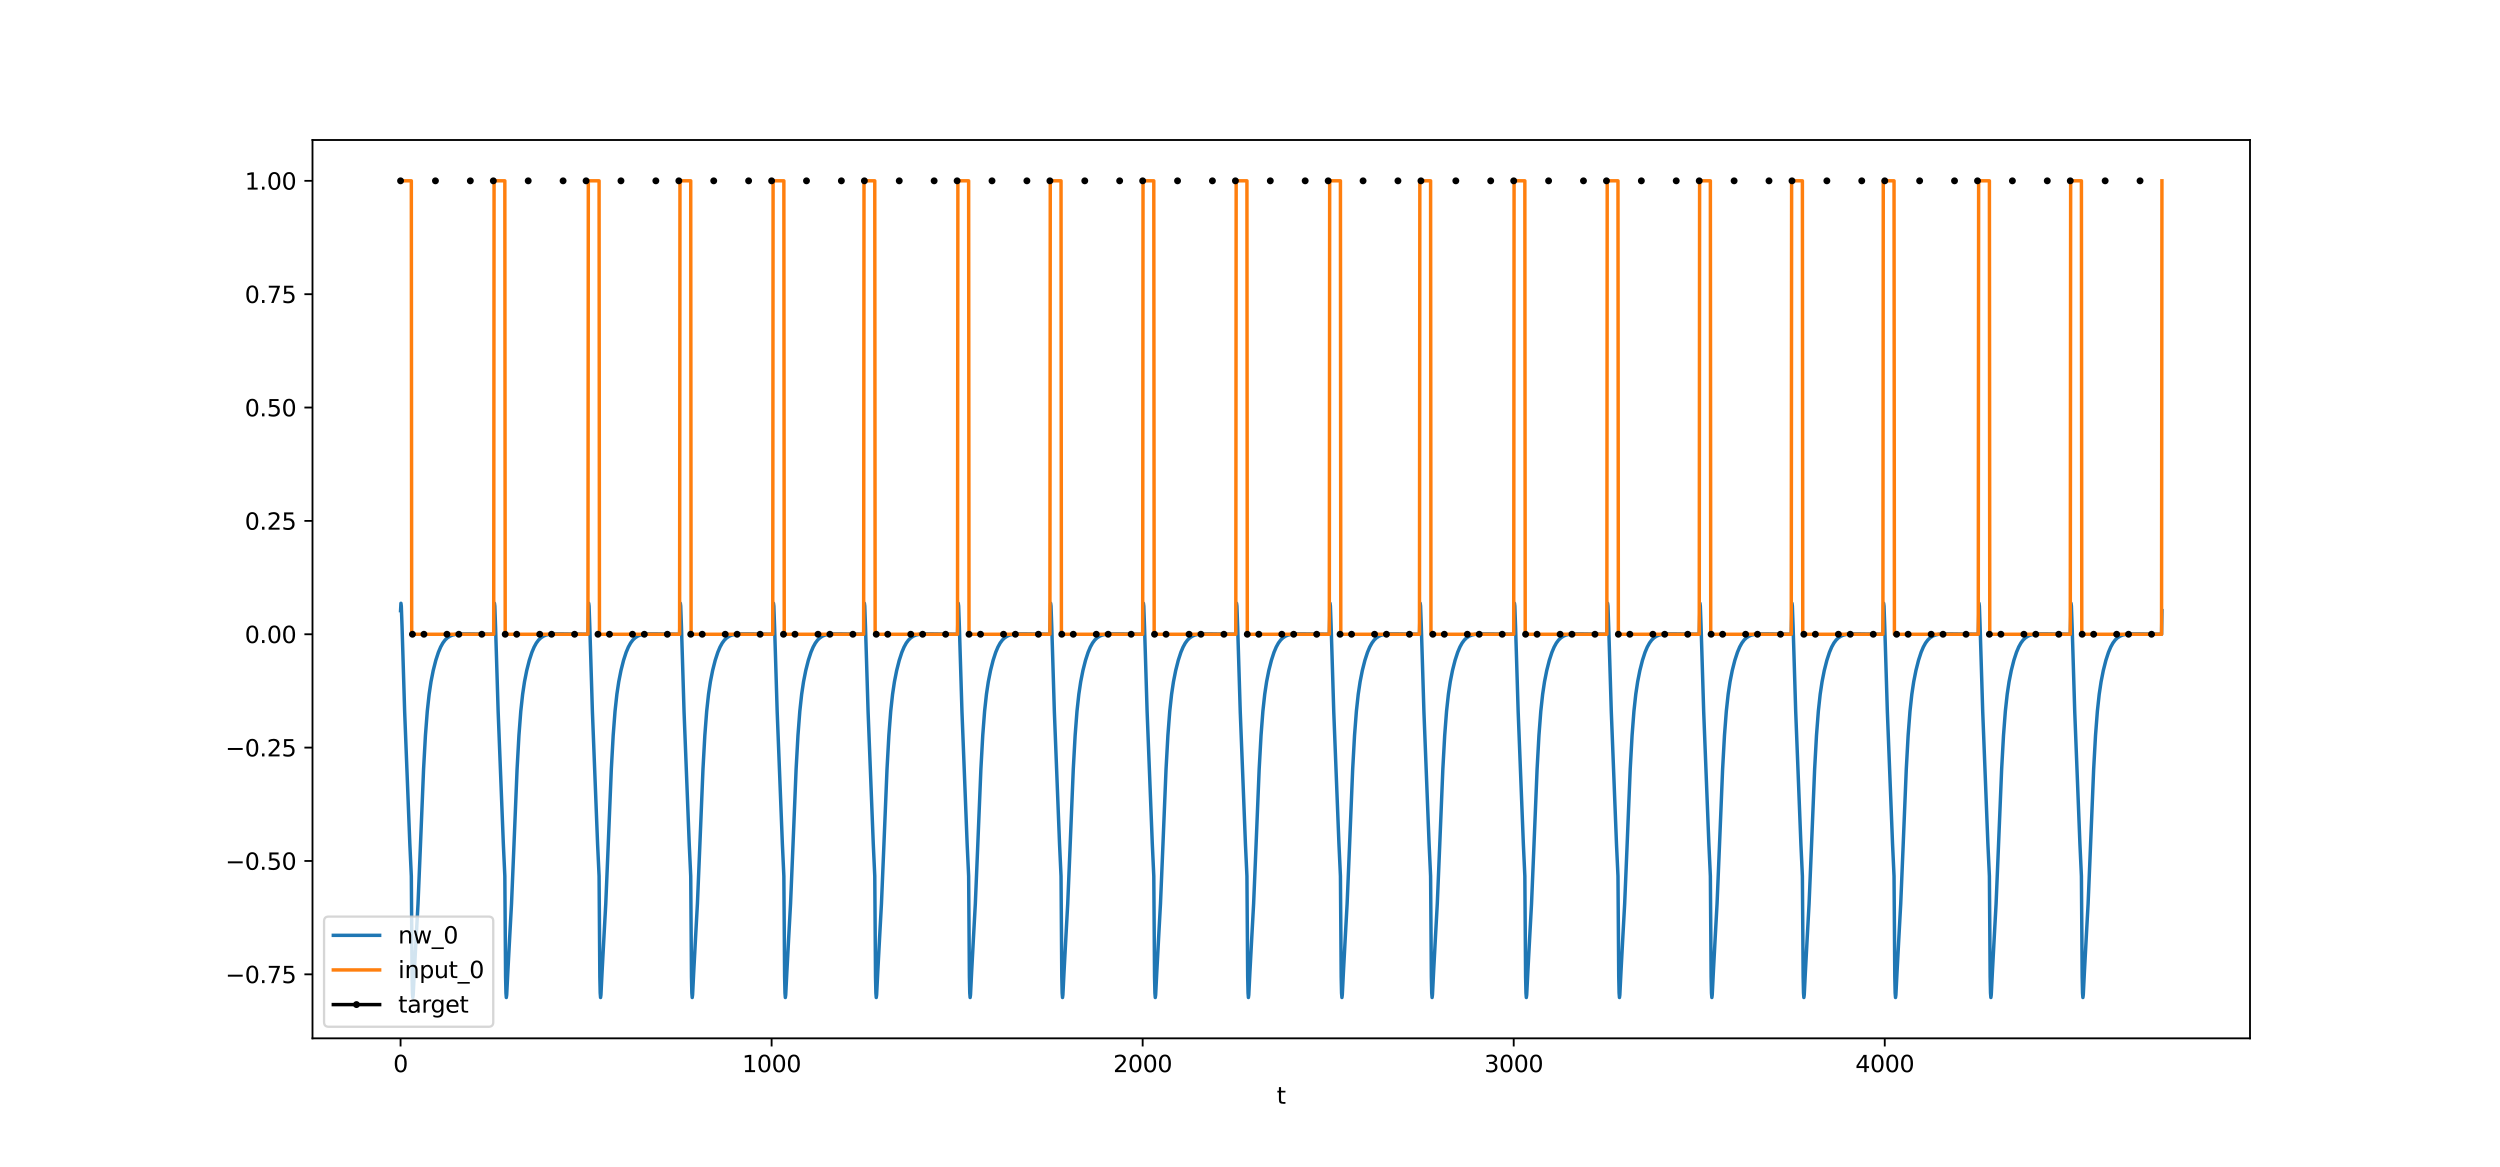 <?xml version="1.0" encoding="utf-8" standalone="no"?>
<!DOCTYPE svg PUBLIC "-//W3C//DTD SVG 1.1//EN"
  "http://www.w3.org/Graphics/SVG/1.1/DTD/svg11.dtd">
<svg xmlns:xlink="http://www.w3.org/1999/xlink" width="1080pt" height="504pt" viewBox="0 0 1080 504" xmlns="http://www.w3.org/2000/svg" version="1.1">
 <defs>
  <style type="text/css">*{stroke-linejoin: round; stroke-linecap: butt}</style>
 </defs>
 <g id="figure_1">
  <g id="patch_1">
   <path d="M 0 504 
L 1080 504 
L 1080 0 
L 0 0 
z
" style="fill: #ffffff"/>
  </g>
  <g id="axes_1">
   <g id="patch_2">
    <path d="M 135 448.56 
L 972 448.56 
L 972 60.48 
L 135 60.48 
z
" style="fill: #ffffff"/>
   </g>
   <g id="matplotlib.axis_1">
    <g id="xtick_1">
     <g id="line2d_1">
      <defs>
       <path id="mb776001b8f" d="M 0 0 
L 0 3.5 
" style="stroke: #000000; stroke-width: 0.8"/>
      </defs>
      <g>
       <use xlink:href="#mb776001b8f" x="173.045" y="448.56" style="stroke: #000000; stroke-width: 0.8"/>
      </g>
     </g>
     <g id="text_1">
      <!-- 0 -->
      <g transform="translate(169.864 463.158) scale(0.1 -0.1)">
       <defs>
        <path id="DejaVuSans-30" d="M 2034 4250 
Q 1547 4250 1301 3770 
Q 1056 3291 1056 2328 
Q 1056 1369 1301 889 
Q 1547 409 2034 409 
Q 2525 409 2770 889 
Q 3016 1369 3016 2328 
Q 3016 3291 2770 3770 
Q 2525 4250 2034 4250 
z
M 2034 4750 
Q 2819 4750 3233 4129 
Q 3647 3509 3647 2328 
Q 3647 1150 3233 529 
Q 2819 -91 2034 -91 
Q 1250 -91 836 529 
Q 422 1150 422 2328 
Q 422 3509 836 4129 
Q 1250 4750 2034 4750 
z
" transform="scale(0.016)"/>
       </defs>
       <use xlink:href="#DejaVuSans-30"/>
      </g>
     </g>
    </g>
    <g id="xtick_2">
     <g id="line2d_2">
      <g>
       <use xlink:href="#mb776001b8f" x="333.338" y="448.56" style="stroke: #000000; stroke-width: 0.8"/>
      </g>
     </g>
     <g id="text_2">
      <!-- 1000 -->
      <g transform="translate(320.613 463.158) scale(0.1 -0.1)">
       <defs>
        <path id="DejaVuSans-31" d="M 794 531 
L 1825 531 
L 1825 4091 
L 703 3866 
L 703 4441 
L 1819 4666 
L 2450 4666 
L 2450 531 
L 3481 531 
L 3481 0 
L 794 0 
L 794 531 
z
" transform="scale(0.016)"/>
       </defs>
       <use xlink:href="#DejaVuSans-31"/>
       <use xlink:href="#DejaVuSans-30" x="63.623"/>
       <use xlink:href="#DejaVuSans-30" x="127.246"/>
       <use xlink:href="#DejaVuSans-30" x="190.869"/>
      </g>
     </g>
    </g>
    <g id="xtick_3">
     <g id="line2d_3">
      <g>
       <use xlink:href="#mb776001b8f" x="493.631" y="448.56" style="stroke: #000000; stroke-width: 0.8"/>
      </g>
     </g>
     <g id="text_3">
      <!-- 2000 -->
      <g transform="translate(480.906 463.158) scale(0.1 -0.1)">
       <defs>
        <path id="DejaVuSans-32" d="M 1228 531 
L 3431 531 
L 3431 0 
L 469 0 
L 469 531 
Q 828 903 1448 1529 
Q 2069 2156 2228 2338 
Q 2531 2678 2651 2914 
Q 2772 3150 2772 3378 
Q 2772 3750 2511 3984 
Q 2250 4219 1831 4219 
Q 1534 4219 1204 4116 
Q 875 4013 500 3803 
L 500 4441 
Q 881 4594 1212 4672 
Q 1544 4750 1819 4750 
Q 2544 4750 2975 4387 
Q 3406 4025 3406 3419 
Q 3406 3131 3298 2873 
Q 3191 2616 2906 2266 
Q 2828 2175 2409 1742 
Q 1991 1309 1228 531 
z
" transform="scale(0.016)"/>
       </defs>
       <use xlink:href="#DejaVuSans-32"/>
       <use xlink:href="#DejaVuSans-30" x="63.623"/>
       <use xlink:href="#DejaVuSans-30" x="127.246"/>
       <use xlink:href="#DejaVuSans-30" x="190.869"/>
      </g>
     </g>
    </g>
    <g id="xtick_4">
     <g id="line2d_4">
      <g>
       <use xlink:href="#mb776001b8f" x="653.923" y="448.56" style="stroke: #000000; stroke-width: 0.8"/>
      </g>
     </g>
     <g id="text_4">
      <!-- 3000 -->
      <g transform="translate(641.198 463.158) scale(0.1 -0.1)">
       <defs>
        <path id="DejaVuSans-33" d="M 2597 2516 
Q 3050 2419 3304 2112 
Q 3559 1806 3559 1356 
Q 3559 666 3084 287 
Q 2609 -91 1734 -91 
Q 1441 -91 1130 -33 
Q 819 25 488 141 
L 488 750 
Q 750 597 1062 519 
Q 1375 441 1716 441 
Q 2309 441 2620 675 
Q 2931 909 2931 1356 
Q 2931 1769 2642 2001 
Q 2353 2234 1838 2234 
L 1294 2234 
L 1294 2753 
L 1863 2753 
Q 2328 2753 2575 2939 
Q 2822 3125 2822 3475 
Q 2822 3834 2567 4026 
Q 2313 4219 1838 4219 
Q 1578 4219 1281 4162 
Q 984 4106 628 3988 
L 628 4550 
Q 988 4650 1302 4700 
Q 1616 4750 1894 4750 
Q 2613 4750 3031 4423 
Q 3450 4097 3450 3541 
Q 3450 3153 3228 2886 
Q 3006 2619 2597 2516 
z
" transform="scale(0.016)"/>
       </defs>
       <use xlink:href="#DejaVuSans-33"/>
       <use xlink:href="#DejaVuSans-30" x="63.623"/>
       <use xlink:href="#DejaVuSans-30" x="127.246"/>
       <use xlink:href="#DejaVuSans-30" x="190.869"/>
      </g>
     </g>
    </g>
    <g id="xtick_5">
     <g id="line2d_5">
      <g>
       <use xlink:href="#mb776001b8f" x="814.216" y="448.56" style="stroke: #000000; stroke-width: 0.8"/>
      </g>
     </g>
     <g id="text_5">
      <!-- 4000 -->
      <g transform="translate(801.491 463.158) scale(0.1 -0.1)">
       <defs>
        <path id="DejaVuSans-34" d="M 2419 4116 
L 825 1625 
L 2419 1625 
L 2419 4116 
z
M 2253 4666 
L 3047 4666 
L 3047 1625 
L 3713 1625 
L 3713 1100 
L 3047 1100 
L 3047 0 
L 2419 0 
L 2419 1100 
L 313 1100 
L 313 1709 
L 2253 4666 
z
" transform="scale(0.016)"/>
       </defs>
       <use xlink:href="#DejaVuSans-34"/>
       <use xlink:href="#DejaVuSans-30" x="63.623"/>
       <use xlink:href="#DejaVuSans-30" x="127.246"/>
       <use xlink:href="#DejaVuSans-30" x="190.869"/>
      </g>
     </g>
    </g>
    <g id="text_6">
     <!-- t -->
     <g transform="translate(551.54 476.837) scale(0.1 -0.1)">
      <defs>
       <path id="DejaVuSans-74" d="M 1172 4494 
L 1172 3500 
L 2356 3500 
L 2356 3053 
L 1172 3053 
L 1172 1153 
Q 1172 725 1289 603 
Q 1406 481 1766 481 
L 2356 481 
L 2356 0 
L 1766 0 
Q 1100 0 847 248 
Q 594 497 594 1153 
L 594 3053 
L 172 3053 
L 172 3500 
L 594 3500 
L 594 4494 
L 1172 4494 
z
" transform="scale(0.016)"/>
      </defs>
      <use xlink:href="#DejaVuSans-74"/>
     </g>
    </g>
   </g>
   <g id="matplotlib.axis_2">
    <g id="ytick_1">
     <g id="line2d_6">
      <defs>
       <path id="m0937759b29" d="M 0 0 
L -3.5 0 
" style="stroke: #000000; stroke-width: 0.8"/>
      </defs>
      <g>
       <use xlink:href="#m0937759b29" x="135" y="420.907" style="stroke: #000000; stroke-width: 0.8"/>
      </g>
     </g>
     <g id="text_7">
      <!-- −0.75 -->
      <g transform="translate(97.355 424.706) scale(0.1 -0.1)">
       <defs>
        <path id="DejaVuSans-2212" d="M 678 2272 
L 4684 2272 
L 4684 1741 
L 678 1741 
L 678 2272 
z
" transform="scale(0.016)"/>
        <path id="DejaVuSans-2e" d="M 684 794 
L 1344 794 
L 1344 0 
L 684 0 
L 684 794 
z
" transform="scale(0.016)"/>
        <path id="DejaVuSans-37" d="M 525 4666 
L 3525 4666 
L 3525 4397 
L 1831 0 
L 1172 0 
L 2766 4134 
L 525 4134 
L 525 4666 
z
" transform="scale(0.016)"/>
        <path id="DejaVuSans-35" d="M 691 4666 
L 3169 4666 
L 3169 4134 
L 1269 4134 
L 1269 2991 
Q 1406 3038 1543 3061 
Q 1681 3084 1819 3084 
Q 2600 3084 3056 2656 
Q 3513 2228 3513 1497 
Q 3513 744 3044 326 
Q 2575 -91 1722 -91 
Q 1428 -91 1123 -41 
Q 819 9 494 109 
L 494 744 
Q 775 591 1075 516 
Q 1375 441 1709 441 
Q 2250 441 2565 725 
Q 2881 1009 2881 1497 
Q 2881 1984 2565 2268 
Q 2250 2553 1709 2553 
Q 1456 2553 1204 2497 
Q 953 2441 691 2322 
L 691 4666 
z
" transform="scale(0.016)"/>
       </defs>
       <use xlink:href="#DejaVuSans-2212"/>
       <use xlink:href="#DejaVuSans-30" x="83.789"/>
       <use xlink:href="#DejaVuSans-2e" x="147.412"/>
       <use xlink:href="#DejaVuSans-37" x="179.199"/>
       <use xlink:href="#DejaVuSans-35" x="242.822"/>
      </g>
     </g>
    </g>
    <g id="ytick_2">
     <g id="line2d_7">
      <g>
       <use xlink:href="#m0937759b29" x="135" y="371.937" style="stroke: #000000; stroke-width: 0.8"/>
      </g>
     </g>
     <g id="text_8">
      <!-- −0.50 -->
      <g transform="translate(97.355 375.737) scale(0.1 -0.1)">
       <use xlink:href="#DejaVuSans-2212"/>
       <use xlink:href="#DejaVuSans-30" x="83.789"/>
       <use xlink:href="#DejaVuSans-2e" x="147.412"/>
       <use xlink:href="#DejaVuSans-35" x="179.199"/>
       <use xlink:href="#DejaVuSans-30" x="242.822"/>
      </g>
     </g>
    </g>
    <g id="ytick_3">
     <g id="line2d_8">
      <g>
       <use xlink:href="#m0937759b29" x="135" y="322.968" style="stroke: #000000; stroke-width: 0.8"/>
      </g>
     </g>
     <g id="text_9">
      <!-- −0.25 -->
      <g transform="translate(97.355 326.767) scale(0.1 -0.1)">
       <use xlink:href="#DejaVuSans-2212"/>
       <use xlink:href="#DejaVuSans-30" x="83.789"/>
       <use xlink:href="#DejaVuSans-2e" x="147.412"/>
       <use xlink:href="#DejaVuSans-32" x="179.199"/>
       <use xlink:href="#DejaVuSans-35" x="242.822"/>
      </g>
     </g>
    </g>
    <g id="ytick_4">
     <g id="line2d_9">
      <g>
       <use xlink:href="#m0937759b29" x="135" y="273.998" style="stroke: #000000; stroke-width: 0.8"/>
      </g>
     </g>
     <g id="text_10">
      <!-- 0.00 -->
      <g transform="translate(105.734 277.797) scale(0.1 -0.1)">
       <use xlink:href="#DejaVuSans-30"/>
       <use xlink:href="#DejaVuSans-2e" x="63.623"/>
       <use xlink:href="#DejaVuSans-30" x="95.41"/>
       <use xlink:href="#DejaVuSans-30" x="159.033"/>
      </g>
     </g>
    </g>
    <g id="ytick_5">
     <g id="line2d_10">
      <g>
       <use xlink:href="#m0937759b29" x="135" y="225.029" style="stroke: #000000; stroke-width: 0.8"/>
      </g>
     </g>
     <g id="text_11">
      <!-- 0.25 -->
      <g transform="translate(105.734 228.828) scale(0.1 -0.1)">
       <use xlink:href="#DejaVuSans-30"/>
       <use xlink:href="#DejaVuSans-2e" x="63.623"/>
       <use xlink:href="#DejaVuSans-32" x="95.41"/>
       <use xlink:href="#DejaVuSans-35" x="159.033"/>
      </g>
     </g>
    </g>
    <g id="ytick_6">
     <g id="line2d_11">
      <g>
       <use xlink:href="#m0937759b29" x="135" y="176.059" style="stroke: #000000; stroke-width: 0.8"/>
      </g>
     </g>
     <g id="text_12">
      <!-- 0.50 -->
      <g transform="translate(105.734 179.858) scale(0.1 -0.1)">
       <use xlink:href="#DejaVuSans-30"/>
       <use xlink:href="#DejaVuSans-2e" x="63.623"/>
       <use xlink:href="#DejaVuSans-35" x="95.41"/>
       <use xlink:href="#DejaVuSans-30" x="159.033"/>
      </g>
     </g>
    </g>
    <g id="ytick_7">
     <g id="line2d_12">
      <g>
       <use xlink:href="#m0937759b29" x="135" y="127.09" style="stroke: #000000; stroke-width: 0.8"/>
      </g>
     </g>
     <g id="text_13">
      <!-- 0.75 -->
      <g transform="translate(105.734 130.889) scale(0.1 -0.1)">
       <use xlink:href="#DejaVuSans-30"/>
       <use xlink:href="#DejaVuSans-2e" x="63.623"/>
       <use xlink:href="#DejaVuSans-37" x="95.41"/>
       <use xlink:href="#DejaVuSans-35" x="159.033"/>
      </g>
     </g>
    </g>
    <g id="ytick_8">
     <g id="line2d_13">
      <g>
       <use xlink:href="#m0937759b29" x="135" y="78.12" style="stroke: #000000; stroke-width: 0.8"/>
      </g>
     </g>
     <g id="text_14">
      <!-- 1.00 -->
      <g transform="translate(105.734 81.919) scale(0.1 -0.1)">
       <use xlink:href="#DejaVuSans-31"/>
       <use xlink:href="#DejaVuSans-2e" x="63.623"/>
       <use xlink:href="#DejaVuSans-30" x="95.41"/>
       <use xlink:href="#DejaVuSans-30" x="159.033"/>
      </g>
     </g>
    </g>
   </g>
   <g id="line2d_14">
    <path d="M 173.045 263.816 
L 173.206 260.627 
L 173.366 261.829 
L 173.687 270.757 
L 174.809 307.476 
L 177.053 364.679 
L 177.694 378.479 
L 178.015 421.829 
L 178.175 428.982 
L 178.335 430.92 
L 178.495 429.802 
L 178.976 420.13 
L 179.778 405.121 
L 180.579 390.482 
L 181.541 367.44 
L 182.984 332.275 
L 183.785 317.727 
L 184.587 307.25 
L 185.388 299.877 
L 186.189 294.518 
L 187.151 289.645 
L 188.273 285.227 
L 189.395 281.784 
L 190.357 279.502 
L 191.319 277.762 
L 192.281 276.475 
L 193.242 275.548 
L 194.364 274.81 
L 195.486 274.34 
L 196.929 274 
L 198.692 273.832 
L 201.578 273.822 
L 213.279 273.996 
L 213.599 260.625 
L 213.76 261.827 
L 214.08 270.755 
L 215.202 307.475 
L 217.447 364.679 
L 218.088 378.479 
L 218.408 421.829 
L 218.569 428.982 
L 218.729 430.92 
L 218.889 429.802 
L 219.37 420.13 
L 220.171 405.121 
L 220.973 390.482 
L 221.935 367.441 
L 223.377 332.275 
L 224.179 317.727 
L 224.98 307.25 
L 225.782 299.877 
L 226.583 294.518 
L 227.545 289.645 
L 228.667 285.227 
L 229.789 281.784 
L 230.751 279.502 
L 231.713 277.762 
L 232.674 276.475 
L 233.636 275.548 
L 234.758 274.81 
L 235.88 274.34 
L 237.323 274 
L 239.086 273.832 
L 241.971 273.822 
L 253.993 273.997 
L 254.314 260.625 
L 254.474 261.827 
L 254.795 270.756 
L 255.917 307.475 
L 258.161 364.679 
L 258.802 378.479 
L 259.123 421.829 
L 259.283 428.982 
L 259.443 430.92 
L 259.603 429.802 
L 260.084 420.13 
L 260.886 405.121 
L 261.687 390.482 
L 262.649 367.441 
L 264.092 332.275 
L 264.893 317.727 
L 265.695 307.25 
L 266.496 299.877 
L 267.298 294.518 
L 268.259 289.645 
L 269.381 285.227 
L 270.503 281.784 
L 271.465 279.502 
L 272.427 277.762 
L 273.389 276.475 
L 274.35 275.548 
L 275.472 274.81 
L 276.594 274.34 
L 278.037 274 
L 279.8 273.832 
L 282.686 273.822 
L 293.586 273.994 
L 293.906 260.623 
L 294.066 261.825 
L 294.387 270.754 
L 295.509 307.474 
L 297.753 364.679 
L 298.394 378.479 
L 298.715 421.829 
L 298.875 428.982 
L 299.035 430.92 
L 299.196 429.802 
L 299.677 420.13 
L 300.478 405.121 
L 301.28 390.482 
L 302.241 367.441 
L 303.684 332.275 
L 304.485 317.727 
L 305.287 307.25 
L 306.088 299.877 
L 306.89 294.518 
L 307.852 289.645 
L 308.974 285.227 
L 310.096 281.784 
L 311.057 279.502 
L 312.019 277.762 
L 312.981 276.475 
L 313.943 275.548 
L 315.065 274.81 
L 316.187 274.34 
L 317.629 274 
L 319.393 273.832 
L 322.278 273.822 
L 333.819 273.996 
L 334.14 260.625 
L 334.3 261.826 
L 334.62 270.755 
L 335.742 307.475 
L 337.987 364.679 
L 338.628 378.479 
L 338.948 421.829 
L 339.109 428.982 
L 339.269 430.92 
L 339.429 429.802 
L 339.91 420.13 
L 340.712 405.121 
L 341.513 390.482 
L 342.475 367.441 
L 343.917 332.275 
L 344.719 317.727 
L 345.52 307.25 
L 346.322 299.877 
L 347.123 294.518 
L 348.085 289.645 
L 349.207 285.227 
L 350.329 281.784 
L 351.291 279.502 
L 352.253 277.762 
L 353.214 276.475 
L 354.176 275.548 
L 355.298 274.81 
L 356.42 274.34 
L 357.863 274 
L 359.626 273.832 
L 362.511 273.822 
L 373.091 273.993 
L 373.411 260.622 
L 373.572 261.824 
L 373.892 270.753 
L 375.014 307.474 
L 377.258 364.679 
L 377.899 378.478 
L 378.22 421.829 
L 378.38 428.982 
L 378.541 430.92 
L 378.701 429.802 
L 379.182 420.13 
L 379.983 405.121 
L 380.785 390.482 
L 381.746 367.441 
L 383.189 332.275 
L 383.991 317.727 
L 384.792 307.25 
L 385.593 299.877 
L 386.395 294.518 
L 387.357 289.645 
L 388.479 285.227 
L 389.601 281.784 
L 390.563 279.502 
L 391.524 277.762 
L 392.486 276.475 
L 393.448 275.548 
L 394.57 274.81 
L 395.692 274.34 
L 397.135 274 
L 398.898 273.832 
L 401.783 273.822 
L 413.645 273.997 
L 413.965 260.625 
L 414.126 261.827 
L 414.446 270.756 
L 415.568 307.475 
L 417.812 364.679 
L 418.453 378.479 
L 418.774 421.829 
L 418.934 428.982 
L 419.095 430.92 
L 419.255 429.802 
L 419.736 420.13 
L 420.537 405.121 
L 421.339 390.482 
L 422.3 367.441 
L 423.743 332.275 
L 424.545 317.727 
L 425.346 307.25 
L 426.148 299.877 
L 426.949 294.518 
L 427.911 289.645 
L 429.033 285.227 
L 430.155 281.784 
L 431.117 279.502 
L 432.078 277.762 
L 433.04 276.475 
L 434.002 275.548 
L 435.124 274.81 
L 436.246 274.34 
L 437.689 274 
L 439.452 273.832 
L 442.337 273.822 
L 453.558 273.995 
L 453.878 260.624 
L 454.038 261.826 
L 454.359 270.755 
L 455.481 307.475 
L 457.725 364.679 
L 458.366 378.479 
L 458.687 421.829 
L 458.847 428.982 
L 459.007 430.92 
L 459.168 429.802 
L 459.649 420.13 
L 460.45 405.121 
L 461.252 390.482 
L 462.213 367.441 
L 463.656 332.275 
L 464.457 317.727 
L 465.259 307.25 
L 466.06 299.877 
L 466.862 294.518 
L 467.824 289.645 
L 468.946 285.227 
L 470.068 281.784 
L 471.029 279.502 
L 471.991 277.762 
L 472.953 276.475 
L 473.915 275.548 
L 475.037 274.81 
L 476.159 274.34 
L 477.601 274 
L 479.365 273.832 
L 482.25 273.822 
L 493.631 273.996 
L 493.951 260.624 
L 494.112 261.826 
L 494.432 270.755 
L 495.554 307.475 
L 497.798 364.679 
L 498.439 378.479 
L 498.76 421.829 
L 498.92 428.982 
L 499.081 430.92 
L 499.241 429.802 
L 499.722 420.13 
L 500.523 405.121 
L 501.325 390.482 
L 502.287 367.441 
L 503.729 332.275 
L 504.531 317.727 
L 505.332 307.25 
L 506.134 299.877 
L 506.935 294.518 
L 507.897 289.645 
L 509.019 285.227 
L 510.141 281.784 
L 511.103 279.502 
L 512.064 277.762 
L 513.026 276.475 
L 513.988 275.548 
L 515.11 274.81 
L 516.232 274.34 
L 517.675 274 
L 519.438 273.832 
L 522.323 273.822 
L 533.864 273.996 
L 534.185 260.625 
L 534.345 261.826 
L 534.666 270.755 
L 535.788 307.475 
L 538.032 364.679 
L 538.673 378.479 
L 538.994 421.829 
L 539.154 428.982 
L 539.314 430.92 
L 539.474 429.802 
L 539.955 420.13 
L 540.757 405.121 
L 541.558 390.482 
L 542.52 367.441 
L 543.963 332.275 
L 544.764 317.727 
L 545.566 307.25 
L 546.367 299.877 
L 547.168 294.518 
L 548.13 289.645 
L 549.252 285.227 
L 550.374 281.784 
L 551.336 279.502 
L 552.298 277.762 
L 553.26 276.475 
L 554.221 275.548 
L 555.343 274.81 
L 556.465 274.34 
L 557.908 274 
L 559.671 273.832 
L 562.557 273.822 
L 574.258 273.996 
L 574.578 260.625 
L 574.739 261.827 
L 575.059 270.755 
L 576.181 307.475 
L 578.426 364.679 
L 579.067 378.479 
L 579.387 421.829 
L 579.548 428.982 
L 579.708 430.92 
L 579.868 429.802 
L 580.349 420.13 
L 581.15 405.121 
L 581.952 390.482 
L 582.914 367.441 
L 584.356 332.275 
L 585.158 317.727 
L 585.959 307.25 
L 586.761 299.877 
L 587.562 294.518 
L 588.524 289.645 
L 589.646 285.227 
L 590.768 281.784 
L 591.73 279.502 
L 592.692 277.762 
L 593.653 276.475 
L 594.615 275.548 
L 595.737 274.81 
L 596.859 274.34 
L 598.302 274 
L 600.065 273.832 
L 602.95 273.822 
L 613.209 273.992 
L 613.53 260.621 
L 613.69 261.823 
L 614.01 270.752 
L 615.133 307.474 
L 617.377 364.679 
L 618.018 378.478 
L 618.338 421.829 
L 618.499 428.982 
L 618.659 430.92 
L 618.819 429.802 
L 619.3 420.13 
L 620.102 405.121 
L 620.903 390.482 
L 621.865 367.441 
L 623.307 332.275 
L 624.109 317.727 
L 624.91 307.25 
L 625.712 299.877 
L 626.513 294.518 
L 627.475 289.645 
L 628.597 285.227 
L 629.719 281.784 
L 630.681 279.502 
L 631.643 277.762 
L 632.604 276.475 
L 633.566 275.548 
L 634.688 274.81 
L 635.81 274.34 
L 637.253 274 
L 639.016 273.832 
L 641.901 273.822 
L 653.923 273.997 
L 654.244 260.625 
L 654.404 261.827 
L 654.725 270.756 
L 655.847 307.475 
L 658.091 364.679 
L 658.732 378.479 
L 659.053 421.829 
L 659.213 428.982 
L 659.373 430.92 
L 659.534 429.802 
L 660.014 420.13 
L 660.816 405.121 
L 661.617 390.482 
L 662.579 367.441 
L 664.022 332.275 
L 664.823 317.727 
L 665.625 307.25 
L 666.426 299.877 
L 667.228 294.518 
L 668.189 289.645 
L 669.311 285.227 
L 670.433 281.784 
L 671.395 279.502 
L 672.357 277.762 
L 673.319 276.475 
L 674.28 275.548 
L 675.403 274.81 
L 676.525 274.34 
L 677.967 274 
L 679.73 273.832 
L 682.616 273.822 
L 694.157 273.996 
L 694.477 260.625 
L 694.638 261.826 
L 694.958 270.755 
L 696.08 307.475 
L 698.324 364.679 
L 698.966 378.479 
L 699.286 421.829 
L 699.446 428.982 
L 699.607 430.92 
L 699.767 429.802 
L 700.248 420.13 
L 701.049 405.121 
L 701.851 390.482 
L 702.813 367.441 
L 704.255 332.275 
L 705.057 317.727 
L 705.858 307.25 
L 706.66 299.877 
L 707.461 294.518 
L 708.423 289.645 
L 709.545 285.227 
L 710.667 281.784 
L 711.629 279.502 
L 712.59 277.762 
L 713.552 276.475 
L 714.514 275.548 
L 715.636 274.81 
L 716.758 274.34 
L 718.201 274 
L 719.964 273.832 
L 722.849 273.822 
L 734.07 273.995 
L 734.39 260.624 
L 734.551 261.826 
L 734.871 270.755 
L 735.993 307.475 
L 738.237 364.679 
L 738.878 378.479 
L 739.199 421.829 
L 739.359 428.982 
L 739.52 430.92 
L 739.68 429.802 
L 740.161 420.13 
L 740.962 405.121 
L 741.764 390.482 
L 742.725 367.441 
L 744.168 332.275 
L 744.97 317.727 
L 745.771 307.25 
L 746.572 299.877 
L 747.374 294.518 
L 748.336 289.645 
L 749.458 285.227 
L 750.58 281.784 
L 751.542 279.502 
L 752.503 277.762 
L 753.465 276.475 
L 754.427 275.548 
L 755.549 274.81 
L 756.671 274.34 
L 758.114 274 
L 759.877 273.832 
L 762.762 273.822 
L 773.822 273.995 
L 774.143 260.623 
L 774.303 261.825 
L 774.624 270.754 
L 775.746 307.475 
L 777.99 364.679 
L 778.631 378.479 
L 778.952 421.829 
L 779.112 428.982 
L 779.272 430.92 
L 779.432 429.802 
L 779.913 420.13 
L 780.715 405.121 
L 781.516 390.482 
L 782.478 367.441 
L 783.921 332.275 
L 784.722 317.727 
L 785.524 307.25 
L 786.325 299.877 
L 787.127 294.518 
L 788.088 289.645 
L 789.21 285.227 
L 790.332 281.784 
L 791.294 279.502 
L 792.256 277.762 
L 793.218 276.475 
L 794.179 275.548 
L 795.301 274.81 
L 796.423 274.34 
L 797.866 274 
L 799.629 273.832 
L 802.515 273.822 
L 813.414 273.994 
L 813.735 260.623 
L 813.895 261.825 
L 814.216 270.754 
L 815.338 307.474 
L 817.582 364.679 
L 818.223 378.479 
L 818.544 421.829 
L 818.704 428.982 
L 818.864 430.92 
L 819.025 429.802 
L 819.506 420.13 
L 820.307 405.121 
L 821.109 390.482 
L 822.07 367.441 
L 823.513 332.275 
L 824.314 317.727 
L 825.116 307.25 
L 825.917 299.877 
L 826.719 294.518 
L 827.681 289.645 
L 828.803 285.227 
L 829.925 281.784 
L 830.886 279.502 
L 831.848 277.762 
L 832.81 276.475 
L 833.772 275.548 
L 834.894 274.81 
L 836.016 274.34 
L 837.458 274 
L 839.222 273.832 
L 842.107 273.822 
L 854.61 273.998 
L 854.93 260.626 
L 855.091 261.828 
L 855.411 270.757 
L 856.533 307.476 
L 858.777 364.679 
L 859.418 378.479 
L 859.739 421.829 
L 859.899 428.982 
L 860.06 430.92 
L 860.22 429.802 
L 860.701 420.13 
L 861.502 405.121 
L 862.304 390.482 
L 863.265 367.441 
L 864.708 332.275 
L 865.51 317.727 
L 866.311 307.25 
L 867.113 299.877 
L 867.914 294.518 
L 868.876 289.645 
L 869.998 285.227 
L 871.12 281.784 
L 872.082 279.502 
L 873.043 277.762 
L 874.005 276.475 
L 874.967 275.548 
L 876.089 274.81 
L 877.211 274.34 
L 878.654 274 
L 880.417 273.832 
L 883.302 273.822 
L 894.362 273.995 
L 894.683 260.623 
L 894.843 261.825 
L 895.164 270.754 
L 896.286 307.475 
L 898.53 364.679 
L 899.171 378.479 
L 899.492 421.829 
L 899.652 428.982 
L 899.812 430.92 
L 899.973 429.802 
L 900.453 420.13 
L 901.255 405.121 
L 902.056 390.482 
L 903.018 367.441 
L 904.461 332.275 
L 905.262 317.727 
L 906.064 307.25 
L 906.865 299.877 
L 907.667 294.518 
L 908.628 289.645 
L 909.75 285.227 
L 910.872 281.784 
L 911.834 279.502 
L 912.796 277.762 
L 913.758 276.475 
L 914.719 275.548 
L 915.841 274.81 
L 916.964 274.34 
L 918.406 274 
L 920.169 273.832 
L 923.055 273.822 
L 933.794 273.994 
L 933.955 263.811 
L 933.955 263.811 
" clip-path="url(#p8b6149235b)" style="fill: none; stroke: #1f77b4; stroke-width: 1.5; stroke-linecap: square"/>
   </g>
   <g id="line2d_15">
    <path d="M 173.045 78.12 
L 177.694 78.12 
L 177.854 273.998 
L 213.279 273.998 
L 213.439 78.12 
L 218.088 78.12 
L 218.248 273.998 
L 253.993 273.998 
L 254.154 78.12 
L 258.802 78.12 
L 258.962 273.998 
L 293.586 273.998 
L 293.746 78.12 
L 298.394 78.12 
L 298.555 273.998 
L 333.819 273.998 
L 333.979 78.12 
L 338.628 78.12 
L 338.788 273.998 
L 373.091 273.998 
L 373.251 78.12 
L 377.899 78.12 
L 378.06 273.998 
L 413.645 273.998 
L 413.805 78.12 
L 418.453 78.12 
L 418.614 273.998 
L 453.558 273.998 
L 453.718 78.12 
L 458.366 78.12 
L 458.527 273.998 
L 493.631 273.998 
L 493.791 78.12 
L 498.439 78.12 
L 498.6 273.998 
L 533.864 273.998 
L 534.024 78.12 
L 538.673 78.12 
L 538.833 273.998 
L 574.258 273.998 
L 574.418 78.12 
L 579.067 78.12 
L 579.227 273.998 
L 613.209 273.998 
L 613.369 78.12 
L 618.018 78.12 
L 618.178 273.998 
L 653.923 273.998 
L 654.084 78.12 
L 658.732 78.12 
L 658.892 273.998 
L 694.157 273.998 
L 694.317 78.12 
L 698.966 78.12 
L 699.126 273.998 
L 734.07 273.998 
L 734.23 78.12 
L 738.878 78.12 
L 739.039 273.998 
L 773.822 273.998 
L 773.983 78.12 
L 778.631 78.12 
L 778.791 273.998 
L 813.414 273.998 
L 813.575 78.12 
L 818.223 78.12 
L 818.384 273.998 
L 854.61 273.998 
L 854.77 78.12 
L 859.418 78.12 
L 859.579 273.998 
L 894.362 273.998 
L 894.523 78.12 
L 899.171 78.12 
L 899.331 273.998 
L 933.794 273.998 
L 933.955 78.12 
L 933.955 78.12 
" clip-path="url(#p8b6149235b)" style="fill: none; stroke: #ff7f0e; stroke-width: 1.5; stroke-linecap: square"/>
   </g>
   <g id="line2d_16">
    <path d="M 929.466 273.998 
" clip-path="url(#p8b6149235b)" style="fill: none; stroke: #000000; stroke-width: 1.5; stroke-linecap: square"/>
    <defs>
     <path id="m6523b0c376" d="M 0 1 
C 0.265 1 0.52 0.895 0.707 0.707 
C 0.895 0.52 1 0.265 1 0 
C 1 -0.265 0.895 -0.52 0.707 -0.707 
C 0.52 -0.895 0.265 -1 0 -1 
C -0.265 -1 -0.52 -0.895 -0.707 -0.707 
C -0.895 -0.52 -1 -0.265 -1 0 
C -1 0.265 -0.895 0.52 -0.707 0.707 
C -0.52 0.895 -0.265 1 0 1 
z
" style="stroke: #000000"/>
    </defs>
    <g clip-path="url(#p8b6149235b)">
     <use xlink:href="#m6523b0c376" x="173.045" y="78.12" style="stroke: #000000"/>
     <use xlink:href="#m6523b0c376" x="178.175" y="273.998" style="stroke: #000000"/>
     <use xlink:href="#m6523b0c376" x="183.144" y="273.998" style="stroke: #000000"/>
     <use xlink:href="#m6523b0c376" x="188.113" y="78.12" style="stroke: #000000"/>
     <use xlink:href="#m6523b0c376" x="193.082" y="273.998" style="stroke: #000000"/>
     <use xlink:href="#m6523b0c376" x="198.211" y="273.998" style="stroke: #000000"/>
     <use xlink:href="#m6523b0c376" x="203.18" y="78.12" style="stroke: #000000"/>
     <use xlink:href="#m6523b0c376" x="208.15" y="273.998" style="stroke: #000000"/>
     <use xlink:href="#m6523b0c376" x="213.119" y="78.12" style="stroke: #000000"/>
     <use xlink:href="#m6523b0c376" x="218.248" y="273.998" style="stroke: #000000"/>
     <use xlink:href="#m6523b0c376" x="223.217" y="273.998" style="stroke: #000000"/>
     <use xlink:href="#m6523b0c376" x="228.186" y="78.12" style="stroke: #000000"/>
     <use xlink:href="#m6523b0c376" x="233.155" y="273.998" style="stroke: #000000"/>
     <use xlink:href="#m6523b0c376" x="238.285" y="273.998" style="stroke: #000000"/>
     <use xlink:href="#m6523b0c376" x="243.254" y="78.12" style="stroke: #000000"/>
     <use xlink:href="#m6523b0c376" x="248.223" y="273.998" style="stroke: #000000"/>
     <use xlink:href="#m6523b0c376" x="253.192" y="78.12" style="stroke: #000000"/>
     <use xlink:href="#m6523b0c376" x="258.321" y="273.998" style="stroke: #000000"/>
     <use xlink:href="#m6523b0c376" x="263.29" y="273.998" style="stroke: #000000"/>
     <use xlink:href="#m6523b0c376" x="268.259" y="78.12" style="stroke: #000000"/>
     <use xlink:href="#m6523b0c376" x="273.228" y="273.998" style="stroke: #000000"/>
     <use xlink:href="#m6523b0c376" x="278.358" y="273.998" style="stroke: #000000"/>
     <use xlink:href="#m6523b0c376" x="283.327" y="78.12" style="stroke: #000000"/>
     <use xlink:href="#m6523b0c376" x="288.296" y="273.998" style="stroke: #000000"/>
     <use xlink:href="#m6523b0c376" x="293.265" y="78.12" style="stroke: #000000"/>
     <use xlink:href="#m6523b0c376" x="298.394" y="273.998" style="stroke: #000000"/>
     <use xlink:href="#m6523b0c376" x="303.363" y="273.998" style="stroke: #000000"/>
     <use xlink:href="#m6523b0c376" x="308.332" y="78.12" style="stroke: #000000"/>
     <use xlink:href="#m6523b0c376" x="313.302" y="273.998" style="stroke: #000000"/>
     <use xlink:href="#m6523b0c376" x="318.431" y="273.998" style="stroke: #000000"/>
     <use xlink:href="#m6523b0c376" x="323.4" y="78.12" style="stroke: #000000"/>
     <use xlink:href="#m6523b0c376" x="328.369" y="273.998" style="stroke: #000000"/>
     <use xlink:href="#m6523b0c376" x="333.338" y="78.12" style="stroke: #000000"/>
     <use xlink:href="#m6523b0c376" x="338.467" y="273.998" style="stroke: #000000"/>
     <use xlink:href="#m6523b0c376" x="343.437" y="273.998" style="stroke: #000000"/>
     <use xlink:href="#m6523b0c376" x="348.406" y="78.12" style="stroke: #000000"/>
     <use xlink:href="#m6523b0c376" x="353.375" y="273.998" style="stroke: #000000"/>
     <use xlink:href="#m6523b0c376" x="358.504" y="273.998" style="stroke: #000000"/>
     <use xlink:href="#m6523b0c376" x="363.473" y="78.12" style="stroke: #000000"/>
     <use xlink:href="#m6523b0c376" x="368.442" y="273.998" style="stroke: #000000"/>
     <use xlink:href="#m6523b0c376" x="373.411" y="78.12" style="stroke: #000000"/>
     <use xlink:href="#m6523b0c376" x="378.541" y="273.998" style="stroke: #000000"/>
     <use xlink:href="#m6523b0c376" x="383.51" y="273.998" style="stroke: #000000"/>
     <use xlink:href="#m6523b0c376" x="388.479" y="78.12" style="stroke: #000000"/>
     <use xlink:href="#m6523b0c376" x="393.448" y="273.998" style="stroke: #000000"/>
     <use xlink:href="#m6523b0c376" x="398.577" y="273.998" style="stroke: #000000"/>
     <use xlink:href="#m6523b0c376" x="403.546" y="78.12" style="stroke: #000000"/>
     <use xlink:href="#m6523b0c376" x="408.515" y="273.998" style="stroke: #000000"/>
     <use xlink:href="#m6523b0c376" x="413.484" y="78.12" style="stroke: #000000"/>
     <use xlink:href="#m6523b0c376" x="418.614" y="273.998" style="stroke: #000000"/>
     <use xlink:href="#m6523b0c376" x="423.583" y="273.998" style="stroke: #000000"/>
     <use xlink:href="#m6523b0c376" x="428.552" y="78.12" style="stroke: #000000"/>
     <use xlink:href="#m6523b0c376" x="433.521" y="273.998" style="stroke: #000000"/>
     <use xlink:href="#m6523b0c376" x="438.65" y="273.998" style="stroke: #000000"/>
     <use xlink:href="#m6523b0c376" x="443.619" y="78.12" style="stroke: #000000"/>
     <use xlink:href="#m6523b0c376" x="448.588" y="273.998" style="stroke: #000000"/>
     <use xlink:href="#m6523b0c376" x="453.558" y="78.12" style="stroke: #000000"/>
     <use xlink:href="#m6523b0c376" x="458.687" y="273.998" style="stroke: #000000"/>
     <use xlink:href="#m6523b0c376" x="463.656" y="273.998" style="stroke: #000000"/>
     <use xlink:href="#m6523b0c376" x="468.625" y="78.12" style="stroke: #000000"/>
     <use xlink:href="#m6523b0c376" x="473.594" y="273.998" style="stroke: #000000"/>
     <use xlink:href="#m6523b0c376" x="478.723" y="273.998" style="stroke: #000000"/>
     <use xlink:href="#m6523b0c376" x="483.693" y="78.12" style="stroke: #000000"/>
     <use xlink:href="#m6523b0c376" x="488.662" y="273.998" style="stroke: #000000"/>
     <use xlink:href="#m6523b0c376" x="493.631" y="78.12" style="stroke: #000000"/>
     <use xlink:href="#m6523b0c376" x="498.76" y="273.998" style="stroke: #000000"/>
     <use xlink:href="#m6523b0c376" x="503.729" y="273.998" style="stroke: #000000"/>
     <use xlink:href="#m6523b0c376" x="508.698" y="78.12" style="stroke: #000000"/>
     <use xlink:href="#m6523b0c376" x="513.667" y="273.998" style="stroke: #000000"/>
     <use xlink:href="#m6523b0c376" x="518.797" y="273.998" style="stroke: #000000"/>
     <use xlink:href="#m6523b0c376" x="523.766" y="78.12" style="stroke: #000000"/>
     <use xlink:href="#m6523b0c376" x="528.735" y="273.998" style="stroke: #000000"/>
     <use xlink:href="#m6523b0c376" x="533.704" y="78.12" style="stroke: #000000"/>
     <use xlink:href="#m6523b0c376" x="538.833" y="273.998" style="stroke: #000000"/>
     <use xlink:href="#m6523b0c376" x="543.802" y="273.998" style="stroke: #000000"/>
     <use xlink:href="#m6523b0c376" x="548.771" y="78.12" style="stroke: #000000"/>
     <use xlink:href="#m6523b0c376" x="553.74" y="273.998" style="stroke: #000000"/>
     <use xlink:href="#m6523b0c376" x="558.87" y="273.998" style="stroke: #000000"/>
     <use xlink:href="#m6523b0c376" x="563.839" y="78.12" style="stroke: #000000"/>
     <use xlink:href="#m6523b0c376" x="568.808" y="273.998" style="stroke: #000000"/>
     <use xlink:href="#m6523b0c376" x="573.777" y="78.12" style="stroke: #000000"/>
     <use xlink:href="#m6523b0c376" x="578.906" y="273.998" style="stroke: #000000"/>
     <use xlink:href="#m6523b0c376" x="583.875" y="273.998" style="stroke: #000000"/>
     <use xlink:href="#m6523b0c376" x="588.845" y="78.12" style="stroke: #000000"/>
     <use xlink:href="#m6523b0c376" x="593.814" y="273.998" style="stroke: #000000"/>
     <use xlink:href="#m6523b0c376" x="598.943" y="273.998" style="stroke: #000000"/>
     <use xlink:href="#m6523b0c376" x="603.912" y="78.12" style="stroke: #000000"/>
     <use xlink:href="#m6523b0c376" x="608.881" y="273.998" style="stroke: #000000"/>
     <use xlink:href="#m6523b0c376" x="613.85" y="78.12" style="stroke: #000000"/>
     <use xlink:href="#m6523b0c376" x="618.98" y="273.998" style="stroke: #000000"/>
     <use xlink:href="#m6523b0c376" x="623.949" y="273.998" style="stroke: #000000"/>
     <use xlink:href="#m6523b0c376" x="628.918" y="78.12" style="stroke: #000000"/>
     <use xlink:href="#m6523b0c376" x="633.887" y="273.998" style="stroke: #000000"/>
     <use xlink:href="#m6523b0c376" x="639.016" y="273.998" style="stroke: #000000"/>
     <use xlink:href="#m6523b0c376" x="643.985" y="78.12" style="stroke: #000000"/>
     <use xlink:href="#m6523b0c376" x="648.954" y="273.998" style="stroke: #000000"/>
     <use xlink:href="#m6523b0c376" x="653.923" y="78.12" style="stroke: #000000"/>
     <use xlink:href="#m6523b0c376" x="659.053" y="273.998" style="stroke: #000000"/>
     <use xlink:href="#m6523b0c376" x="664.022" y="273.998" style="stroke: #000000"/>
     <use xlink:href="#m6523b0c376" x="668.991" y="78.12" style="stroke: #000000"/>
     <use xlink:href="#m6523b0c376" x="673.96" y="273.998" style="stroke: #000000"/>
     <use xlink:href="#m6523b0c376" x="679.089" y="273.998" style="stroke: #000000"/>
     <use xlink:href="#m6523b0c376" x="684.058" y="78.12" style="stroke: #000000"/>
     <use xlink:href="#m6523b0c376" x="689.027" y="273.998" style="stroke: #000000"/>
     <use xlink:href="#m6523b0c376" x="693.996" y="78.12" style="stroke: #000000"/>
     <use xlink:href="#m6523b0c376" x="699.126" y="273.998" style="stroke: #000000"/>
     <use xlink:href="#m6523b0c376" x="704.095" y="273.998" style="stroke: #000000"/>
     <use xlink:href="#m6523b0c376" x="709.064" y="78.12" style="stroke: #000000"/>
     <use xlink:href="#m6523b0c376" x="714.033" y="273.998" style="stroke: #000000"/>
     <use xlink:href="#m6523b0c376" x="719.162" y="273.998" style="stroke: #000000"/>
     <use xlink:href="#m6523b0c376" x="724.131" y="78.12" style="stroke: #000000"/>
     <use xlink:href="#m6523b0c376" x="729.101" y="273.998" style="stroke: #000000"/>
     <use xlink:href="#m6523b0c376" x="734.07" y="78.12" style="stroke: #000000"/>
     <use xlink:href="#m6523b0c376" x="739.199" y="273.998" style="stroke: #000000"/>
     <use xlink:href="#m6523b0c376" x="744.168" y="273.998" style="stroke: #000000"/>
     <use xlink:href="#m6523b0c376" x="749.137" y="78.12" style="stroke: #000000"/>
     <use xlink:href="#m6523b0c376" x="754.106" y="273.998" style="stroke: #000000"/>
     <use xlink:href="#m6523b0c376" x="759.236" y="273.998" style="stroke: #000000"/>
     <use xlink:href="#m6523b0c376" x="764.205" y="78.12" style="stroke: #000000"/>
     <use xlink:href="#m6523b0c376" x="769.174" y="273.998" style="stroke: #000000"/>
     <use xlink:href="#m6523b0c376" x="774.143" y="78.12" style="stroke: #000000"/>
     <use xlink:href="#m6523b0c376" x="779.272" y="273.998" style="stroke: #000000"/>
     <use xlink:href="#m6523b0c376" x="784.241" y="273.998" style="stroke: #000000"/>
     <use xlink:href="#m6523b0c376" x="789.21" y="78.12" style="stroke: #000000"/>
     <use xlink:href="#m6523b0c376" x="794.179" y="273.998" style="stroke: #000000"/>
     <use xlink:href="#m6523b0c376" x="799.309" y="273.998" style="stroke: #000000"/>
     <use xlink:href="#m6523b0c376" x="804.278" y="78.12" style="stroke: #000000"/>
     <use xlink:href="#m6523b0c376" x="809.247" y="273.998" style="stroke: #000000"/>
     <use xlink:href="#m6523b0c376" x="814.216" y="78.12" style="stroke: #000000"/>
     <use xlink:href="#m6523b0c376" x="819.345" y="273.998" style="stroke: #000000"/>
     <use xlink:href="#m6523b0c376" x="824.314" y="273.998" style="stroke: #000000"/>
     <use xlink:href="#m6523b0c376" x="829.283" y="78.12" style="stroke: #000000"/>
     <use xlink:href="#m6523b0c376" x="834.253" y="273.998" style="stroke: #000000"/>
     <use xlink:href="#m6523b0c376" x="839.382" y="273.998" style="stroke: #000000"/>
     <use xlink:href="#m6523b0c376" x="844.351" y="78.12" style="stroke: #000000"/>
     <use xlink:href="#m6523b0c376" x="849.32" y="273.998" style="stroke: #000000"/>
     <use xlink:href="#m6523b0c376" x="854.289" y="78.12" style="stroke: #000000"/>
     <use xlink:href="#m6523b0c376" x="859.418" y="273.998" style="stroke: #000000"/>
     <use xlink:href="#m6523b0c376" x="864.388" y="273.998" style="stroke: #000000"/>
     <use xlink:href="#m6523b0c376" x="869.357" y="78.12" style="stroke: #000000"/>
     <use xlink:href="#m6523b0c376" x="874.326" y="273.998" style="stroke: #000000"/>
     <use xlink:href="#m6523b0c376" x="879.455" y="273.998" style="stroke: #000000"/>
     <use xlink:href="#m6523b0c376" x="884.424" y="78.12" style="stroke: #000000"/>
     <use xlink:href="#m6523b0c376" x="889.393" y="273.998" style="stroke: #000000"/>
     <use xlink:href="#m6523b0c376" x="894.362" y="78.12" style="stroke: #000000"/>
     <use xlink:href="#m6523b0c376" x="899.492" y="273.998" style="stroke: #000000"/>
     <use xlink:href="#m6523b0c376" x="904.461" y="273.998" style="stroke: #000000"/>
     <use xlink:href="#m6523b0c376" x="909.43" y="78.12" style="stroke: #000000"/>
     <use xlink:href="#m6523b0c376" x="914.399" y="273.998" style="stroke: #000000"/>
     <use xlink:href="#m6523b0c376" x="919.528" y="273.998" style="stroke: #000000"/>
     <use xlink:href="#m6523b0c376" x="924.497" y="78.12" style="stroke: #000000"/>
     <use xlink:href="#m6523b0c376" x="929.466" y="273.998" style="stroke: #000000"/>
    </g>
   </g>
   <g id="patch_3">
    <path d="M 135 448.56 
L 135 60.48 
" style="fill: none; stroke: #000000; stroke-width: 0.8; stroke-linejoin: miter; stroke-linecap: square"/>
   </g>
   <g id="patch_4">
    <path d="M 972 448.56 
L 972 60.48 
" style="fill: none; stroke: #000000; stroke-width: 0.8; stroke-linejoin: miter; stroke-linecap: square"/>
   </g>
   <g id="patch_5">
    <path d="M 135 448.56 
L 972 448.56 
" style="fill: none; stroke: #000000; stroke-width: 0.8; stroke-linejoin: miter; stroke-linecap: square"/>
   </g>
   <g id="patch_6">
    <path d="M 135 60.48 
L 972 60.48 
" style="fill: none; stroke: #000000; stroke-width: 0.8; stroke-linejoin: miter; stroke-linecap: square"/>
   </g>
   <g id="legend_1">
    <g id="patch_7">
     <path d="M 142 443.56 
L 211.084 443.56 
Q 213.084 443.56 213.084 441.56 
L 213.084 397.969 
Q 213.084 395.969 211.084 395.969 
L 142 395.969 
Q 140 395.969 140 397.969 
L 140 441.56 
Q 140 443.56 142 443.56 
z
" style="fill: #ffffff; opacity: 0.8; stroke: #cccccc; stroke-linejoin: miter"/>
    </g>
    <g id="line2d_17">
     <path d="M 144 404.068 
L 154 404.068 
L 164 404.068 
" style="fill: none; stroke: #1f77b4; stroke-width: 1.5; stroke-linecap: square"/>
    </g>
    <g id="text_15">
     <!-- nw_0 -->
     <g transform="translate(172 407.568) scale(0.1 -0.1)">
      <defs>
       <path id="DejaVuSans-6e" d="M 3513 2113 
L 3513 0 
L 2938 0 
L 2938 2094 
Q 2938 2591 2744 2837 
Q 2550 3084 2163 3084 
Q 1697 3084 1428 2787 
Q 1159 2491 1159 1978 
L 1159 0 
L 581 0 
L 581 3500 
L 1159 3500 
L 1159 2956 
Q 1366 3272 1645 3428 
Q 1925 3584 2291 3584 
Q 2894 3584 3203 3211 
Q 3513 2838 3513 2113 
z
" transform="scale(0.016)"/>
       <path id="DejaVuSans-77" d="M 269 3500 
L 844 3500 
L 1563 769 
L 2278 3500 
L 2956 3500 
L 3675 769 
L 4391 3500 
L 4966 3500 
L 4050 0 
L 3372 0 
L 2619 2869 
L 1863 0 
L 1184 0 
L 269 3500 
z
" transform="scale(0.016)"/>
       <path id="DejaVuSans-5f" d="M 3263 -1063 
L 3263 -1509 
L -63 -1509 
L -63 -1063 
L 3263 -1063 
z
" transform="scale(0.016)"/>
      </defs>
      <use xlink:href="#DejaVuSans-6e"/>
      <use xlink:href="#DejaVuSans-77" x="63.379"/>
      <use xlink:href="#DejaVuSans-5f" x="145.166"/>
      <use xlink:href="#DejaVuSans-30" x="195.166"/>
     </g>
    </g>
    <g id="line2d_18">
     <path d="M 144 419.024 
L 154 419.024 
L 164 419.024 
" style="fill: none; stroke: #ff7f0e; stroke-width: 1.5; stroke-linecap: square"/>
    </g>
    <g id="text_16">
     <!-- input_0 -->
     <g transform="translate(172 422.524) scale(0.1 -0.1)">
      <defs>
       <path id="DejaVuSans-69" d="M 603 3500 
L 1178 3500 
L 1178 0 
L 603 0 
L 603 3500 
z
M 603 4863 
L 1178 4863 
L 1178 4134 
L 603 4134 
L 603 4863 
z
" transform="scale(0.016)"/>
       <path id="DejaVuSans-70" d="M 1159 525 
L 1159 -1331 
L 581 -1331 
L 581 3500 
L 1159 3500 
L 1159 2969 
Q 1341 3281 1617 3432 
Q 1894 3584 2278 3584 
Q 2916 3584 3314 3078 
Q 3713 2572 3713 1747 
Q 3713 922 3314 415 
Q 2916 -91 2278 -91 
Q 1894 -91 1617 61 
Q 1341 213 1159 525 
z
M 3116 1747 
Q 3116 2381 2855 2742 
Q 2594 3103 2138 3103 
Q 1681 3103 1420 2742 
Q 1159 2381 1159 1747 
Q 1159 1113 1420 752 
Q 1681 391 2138 391 
Q 2594 391 2855 752 
Q 3116 1113 3116 1747 
z
" transform="scale(0.016)"/>
       <path id="DejaVuSans-75" d="M 544 1381 
L 544 3500 
L 1119 3500 
L 1119 1403 
Q 1119 906 1312 657 
Q 1506 409 1894 409 
Q 2359 409 2629 706 
Q 2900 1003 2900 1516 
L 2900 3500 
L 3475 3500 
L 3475 0 
L 2900 0 
L 2900 538 
Q 2691 219 2414 64 
Q 2138 -91 1772 -91 
Q 1169 -91 856 284 
Q 544 659 544 1381 
z
M 1991 3584 
L 1991 3584 
z
" transform="scale(0.016)"/>
      </defs>
      <use xlink:href="#DejaVuSans-69"/>
      <use xlink:href="#DejaVuSans-6e" x="27.783"/>
      <use xlink:href="#DejaVuSans-70" x="91.162"/>
      <use xlink:href="#DejaVuSans-75" x="154.639"/>
      <use xlink:href="#DejaVuSans-74" x="218.018"/>
      <use xlink:href="#DejaVuSans-5f" x="257.227"/>
      <use xlink:href="#DejaVuSans-30" x="307.227"/>
     </g>
    </g>
    <g id="line2d_19">
     <path d="M 144 433.98 
L 154 433.98 
L 164 433.98 
" style="fill: none; stroke: #000000; stroke-width: 1.5; stroke-linecap: square"/>
     <g>
      <use xlink:href="#m6523b0c376" x="154" y="433.98" style="stroke: #000000"/>
     </g>
    </g>
    <g id="text_17">
     <!-- target -->
     <g transform="translate(172 437.48) scale(0.1 -0.1)">
      <defs>
       <path id="DejaVuSans-61" d="M 2194 1759 
Q 1497 1759 1228 1600 
Q 959 1441 959 1056 
Q 959 750 1161 570 
Q 1363 391 1709 391 
Q 2188 391 2477 730 
Q 2766 1069 2766 1631 
L 2766 1759 
L 2194 1759 
z
M 3341 1997 
L 3341 0 
L 2766 0 
L 2766 531 
Q 2569 213 2275 61 
Q 1981 -91 1556 -91 
Q 1019 -91 701 211 
Q 384 513 384 1019 
Q 384 1609 779 1909 
Q 1175 2209 1959 2209 
L 2766 2209 
L 2766 2266 
Q 2766 2663 2505 2880 
Q 2244 3097 1772 3097 
Q 1472 3097 1187 3025 
Q 903 2953 641 2809 
L 641 3341 
Q 956 3463 1253 3523 
Q 1550 3584 1831 3584 
Q 2591 3584 2966 3190 
Q 3341 2797 3341 1997 
z
" transform="scale(0.016)"/>
       <path id="DejaVuSans-72" d="M 2631 2963 
Q 2534 3019 2420 3045 
Q 2306 3072 2169 3072 
Q 1681 3072 1420 2755 
Q 1159 2438 1159 1844 
L 1159 0 
L 581 0 
L 581 3500 
L 1159 3500 
L 1159 2956 
Q 1341 3275 1631 3429 
Q 1922 3584 2338 3584 
Q 2397 3584 2469 3576 
Q 2541 3569 2628 3553 
L 2631 2963 
z
" transform="scale(0.016)"/>
       <path id="DejaVuSans-67" d="M 2906 1791 
Q 2906 2416 2648 2759 
Q 2391 3103 1925 3103 
Q 1463 3103 1205 2759 
Q 947 2416 947 1791 
Q 947 1169 1205 825 
Q 1463 481 1925 481 
Q 2391 481 2648 825 
Q 2906 1169 2906 1791 
z
M 3481 434 
Q 3481 -459 3084 -895 
Q 2688 -1331 1869 -1331 
Q 1566 -1331 1297 -1286 
Q 1028 -1241 775 -1147 
L 775 -588 
Q 1028 -725 1275 -790 
Q 1522 -856 1778 -856 
Q 2344 -856 2625 -561 
Q 2906 -266 2906 331 
L 2906 616 
Q 2728 306 2450 153 
Q 2172 0 1784 0 
Q 1141 0 747 490 
Q 353 981 353 1791 
Q 353 2603 747 3093 
Q 1141 3584 1784 3584 
Q 2172 3584 2450 3431 
Q 2728 3278 2906 2969 
L 2906 3500 
L 3481 3500 
L 3481 434 
z
" transform="scale(0.016)"/>
       <path id="DejaVuSans-65" d="M 3597 1894 
L 3597 1613 
L 953 1613 
Q 991 1019 1311 708 
Q 1631 397 2203 397 
Q 2534 397 2845 478 
Q 3156 559 3463 722 
L 3463 178 
Q 3153 47 2828 -22 
Q 2503 -91 2169 -91 
Q 1331 -91 842 396 
Q 353 884 353 1716 
Q 353 2575 817 3079 
Q 1281 3584 2069 3584 
Q 2775 3584 3186 3129 
Q 3597 2675 3597 1894 
z
M 3022 2063 
Q 3016 2534 2758 2815 
Q 2500 3097 2075 3097 
Q 1594 3097 1305 2825 
Q 1016 2553 972 2059 
L 3022 2063 
z
" transform="scale(0.016)"/>
      </defs>
      <use xlink:href="#DejaVuSans-74"/>
      <use xlink:href="#DejaVuSans-61" x="39.209"/>
      <use xlink:href="#DejaVuSans-72" x="100.488"/>
      <use xlink:href="#DejaVuSans-67" x="139.852"/>
      <use xlink:href="#DejaVuSans-65" x="203.328"/>
      <use xlink:href="#DejaVuSans-74" x="264.852"/>
     </g>
    </g>
   </g>
  </g>
 </g>
 <defs>
  <clipPath id="p8b6149235b">
   <rect x="135" y="60.48" width="837" height="388.08"/>
  </clipPath>
 </defs>
</svg>
